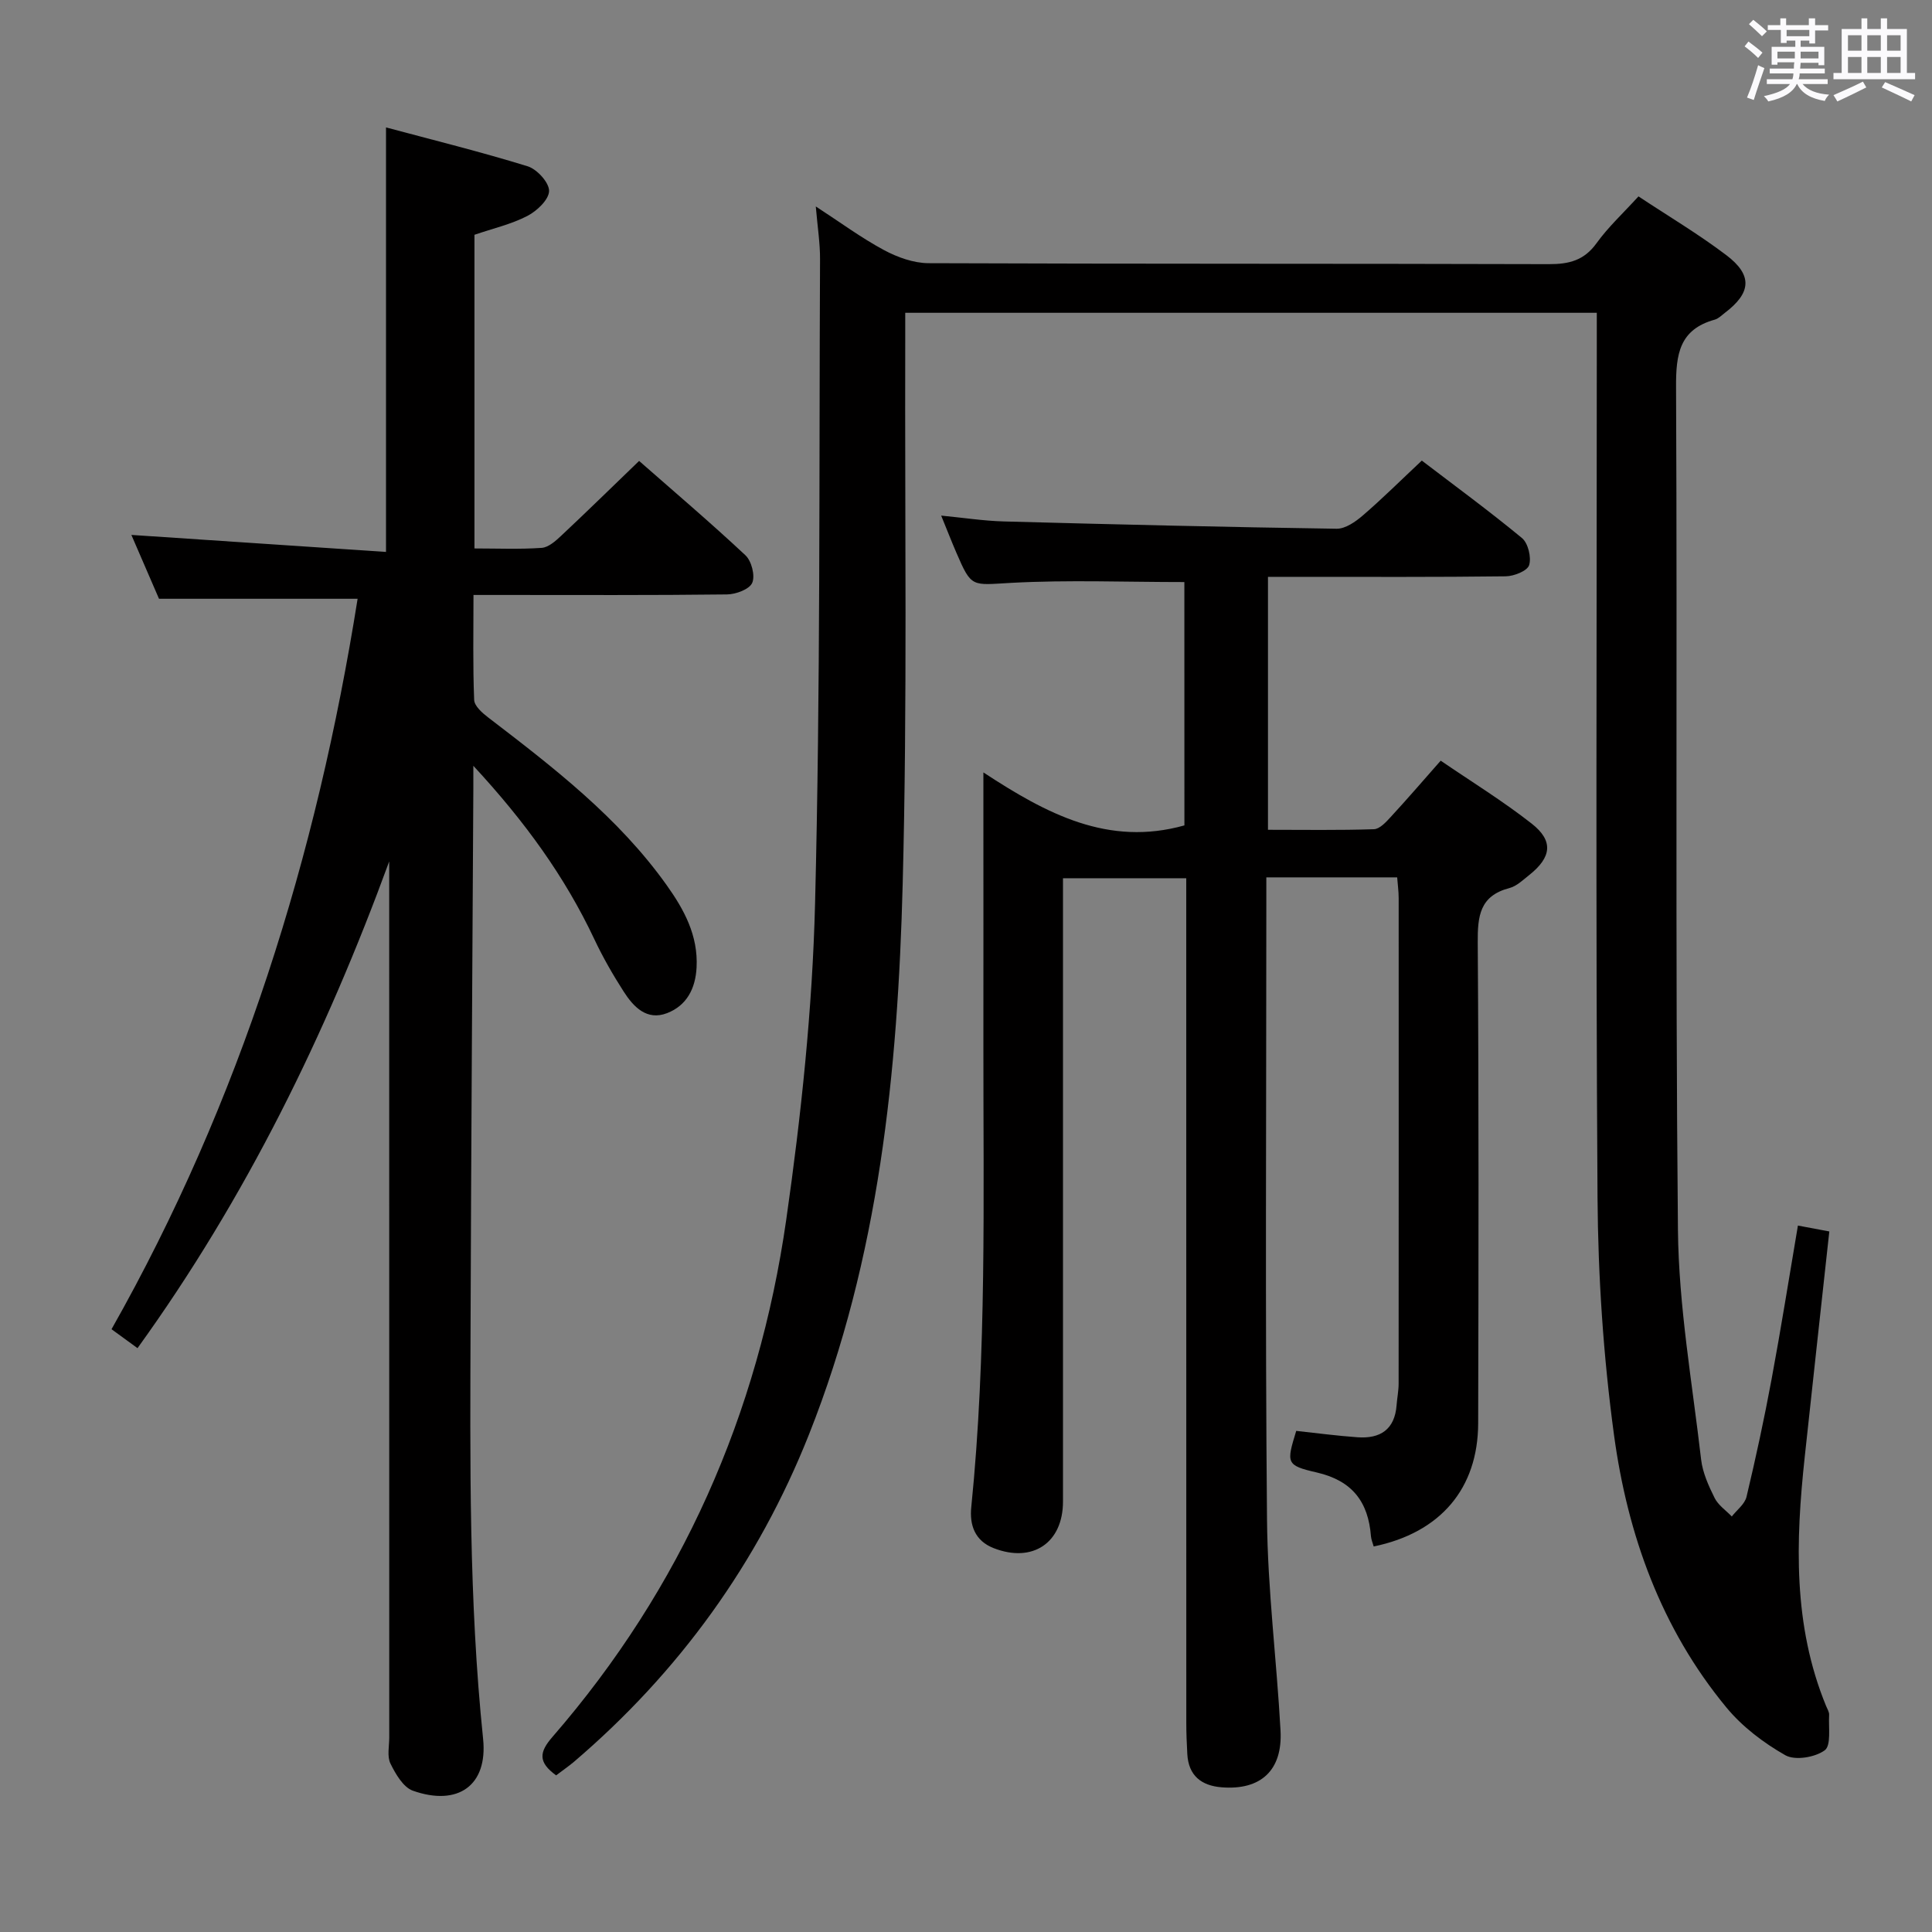 <svg enable-background="new 0 0 400 400" viewBox="0 0 400 400" xmlns="http://www.w3.org/2000/svg"><rect x="0" y="0" width="400" height="400" fill="#808080" stroke="none"/><path d="m361.2 9.6.8-1c.9.7 1.9 1.4 2.9 2.3l-.9 1.1c-1-1-2-1.8-2.8-2.4zm.5 10.6c.9-2.1 1.6-4.3 2.3-6.7.4.2.8.4 1.3.6-.7 2.1-1.5 4.3-2.2 6.6zm.4-15.2.9-.9c1 .8 2 1.6 2.8 2.4l-1 1c-.9-.9-1.8-1.7-2.7-2.5zm12.5-1.2h1.2v1.4h2.7v1.1h-2.7v2.7h-1.2v-.6h-1.8v1.3h4.9v3.8h-1.2v-.5h-3.7c0 .4-.1.9-.1 1.2h5.1v1h-5.2c0 .5-.1.9-.2 1.2h6v1h-5.2c1.1 1.3 2.9 2 5.5 2.2-.4.4-.7.8-.9 1.3-2.9-.5-4.8-1.6-5.7-3.5h-.1c-.8 1.7-2.7 2.9-5.9 3.6-.2-.4-.6-.8-.9-1.1 2.8-.6 4.6-1.4 5.4-2.5h-4.8v-1h5.3c.1-.3.2-.7.2-1.2h-4.9v-1h5c0-.4 0-.8.1-1.3h-3.5v.5h-1.2v-3.7h4.9v-1.3h-1.8v.5h-1.2v-2.7h-2.7v-1h2.6v-1.4h1.2v1.4h4.7v-1.4zm-6.6 8.3h3.6c0-.4 0-.9 0-1.4h-3.6zm1.9-4.6h4.7v-1.3h-4.7zm6.6 3.2h-3.7v1.4h3.7z" fill="#fbfafc"/><path d="m385.3 3.8h1.3v2.2h2.8v-2.2h1.3v2.2h4.1v9.1h1.7v1.3h-16.9v-1.3h1.7v-9.1h4.1v-2.2zm.4 13.1.7 1.2c-1.8.9-3.8 1.9-6 2.9-.2-.4-.5-.8-.8-1.3 2.3-1 4.3-1.9 6.1-2.8zm-3.1-6.4h2.8v-3.2h-2.8zm0 4.6h2.8v-3.3h-2.8zm4-4.6h2.8v-3.2h-2.8zm0 4.6h2.8v-3.3h-2.8zm3.7 1.9c2.1.9 4.1 1.8 6.1 2.7l-.7 1.3c-2.2-1.1-4.2-2-6.1-2.9zm3.2-9.7h-2.8v3.2h2.8v-3.1zm-2.8 7.8h2.8v-3.3h-2.8z" fill="#fbfafc"/><g fill="#010000"><path d="m115.14 367.57c-3.8-2.75-3.48-4.83-.77-7.95 26.78-30.85 42.65-66.87 48.41-107.08 3.1-21.67 5.42-43.6 5.97-65.46 1.12-44.45.82-88.94 1.03-133.41.02-3.3-.51-6.6-.88-10.93 5.08 3.3 9.4 6.5 14.09 9.02 2.78 1.5 6.14 2.71 9.24 2.73 42.83.17 85.66.07 128.48.2 4.16.01 7.27-.78 9.83-4.33 2.41-3.35 5.5-6.2 8.69-9.7 6.16 4.08 12.42 7.8 18.19 12.17 5.49 4.16 5.16 7.81-.34 11.97-.66.5-1.3 1.17-2.06 1.38-7.35 2.04-8.05 7.18-8.01 14 .28 58.16-.18 116.32.39 174.48.16 15.86 2.97 31.7 4.8 47.53.32 2.73 1.55 5.45 2.8 7.96.74 1.49 2.34 2.56 3.55 3.82 1.05-1.35 2.69-2.56 3.05-4.08 1.92-8.06 3.67-16.16 5.18-24.3 1.94-10.42 3.6-20.89 5.46-31.85 2.31.43 4.33.81 6.5 1.22-1.72 15.76-3.43 31.22-5.09 46.68-1.88 17.47-2.46 34.84 4.42 51.56.25.61.67 1.26.63 1.86-.15 2.54.46 6.32-.91 7.32-2 1.47-6.15 2.16-8.16 1.02-4.51-2.56-8.92-5.91-12.21-9.9-13.51-16.35-20.46-35.78-23.26-56.42-2.2-16.25-3.3-32.77-3.41-49.17-.39-58.82-.15-117.65-.15-176.48 0-2.12 0-4.23 0-6.67-47.85 0-95.1 0-143.18 0 0 2.01.01 3.92 0 5.84-.11 37.49.45 75-.53 112.47-1.01 38.79-4.87 77.34-19.39 113.9-10.57 26.63-26.91 49.22-48.71 67.83-1.13.94-2.35 1.78-3.65 2.77z"/><path d="m245.21 120.51c-12.22 0-24.02-.47-35.77.16-8.28.45-8.26 1.12-11.43-6.23-.98-2.27-1.88-4.58-3.15-7.69 4.68.45 8.83 1.1 13 1.21 22.95.62 45.9 1.17 68.86 1.51 1.82.03 3.93-1.45 5.45-2.76 4.03-3.47 7.82-7.24 12.2-11.35 6.62 5.06 13.84 10.34 20.73 16.03 1.28 1.06 1.99 4.01 1.49 5.62-.37 1.19-3.14 2.29-4.85 2.31-14.33.18-28.67.11-43 .11-1.96 0-3.93 0-6.22 0v52.37c7.4 0 14.67.12 21.94-.12 1.19-.04 2.5-1.47 3.46-2.52 3.38-3.66 6.63-7.44 10.36-11.67 6.41 4.38 12.9 8.37 18.85 13.04 4.55 3.57 4.1 6.96-.5 10.62-1.3 1.03-2.63 2.33-4.14 2.72-6.13 1.6-6.58 5.8-6.54 11.28.23 33.16.17 66.33.09 99.5-.03 13.54-7.81 22.68-21.63 25.53-.19-.69-.51-1.4-.57-2.13-.55-7.12-3.88-11.5-11.22-13.19-6.4-1.47-6.29-1.94-4.25-8.61 4.2.45 8.43 1.02 12.68 1.32 4.7.34 7.72-1.59 8.1-6.65.11-1.49.42-2.97.42-4.46.02-33.5.02-67 .01-100.5 0-1.45-.21-2.91-.31-4.31-9.14 0-17.88 0-27.09 0v5.85c0 42.33-.25 84.67.14 127 .13 14.61 2 29.19 2.8 43.8.45 8.24-4.1 12.4-12.22 11.74-4.18-.34-6.83-2.42-7.08-6.87-.12-2.16-.21-4.33-.21-6.49-.01-56-.01-112-.01-168 0-2.14 0-4.29 0-6.85-8.61 0-16.81 0-25.52 0v6.05 123c0 8.57-6.31 12.78-14.34 9.65-3.96-1.54-5.02-4.85-4.65-8.48 3.22-31.88 2.48-63.86 2.51-95.81.02-16.5 0-33 0-49.5 0-1.8 0-3.59 0-6.82 13.14 8.62 25.88 15.38 41.62 10.97-.01-16.53-.01-33.61-.01-50.38z"/><path d="m98 158.55c0 2.55.01 3.66 0 4.77-.2 36.8-.45 73.61-.57 110.41-.1 28.78-.38 57.56 2.59 86.28 1 9.66-5.21 14.03-14.53 10.74-2-.71-3.59-3.46-4.65-5.62-.73-1.49-.25-3.6-.25-5.43-.01-58.65-.01-117.3-.01-175.95 0-1.8 0-3.6 0-5.4-13.11 35.83-29.67 69.68-52.11 100.77-1.72-1.25-3.31-2.41-5.38-3.92 26.74-47.27 42.5-98.1 50.95-151.23-13.83 0-27.07 0-41.12 0-1.67-3.86-3.76-8.67-5.72-13.22 17.64 1.18 35.2 2.35 52.72 3.52 0-29.88 0-58.41 0-87.89 9.71 2.6 19.61 5.05 29.33 8.05 1.93.6 4.46 3.37 4.43 5.11-.03 1.79-2.52 4.15-4.5 5.17-3.34 1.73-7.13 2.59-10.95 3.9v64.94c4.69 0 9.33.2 13.92-.12 1.41-.1 2.9-1.44 4.05-2.52 5.33-5 10.55-10.11 16.12-15.48 7.15 6.28 14.74 12.73 22.01 19.53 1.27 1.18 2.05 4.23 1.41 5.71-.58 1.34-3.39 2.38-5.23 2.4-15.49.19-30.99.11-46.48.11-1.8 0-3.6 0-6 0 0 7.53-.15 14.64.14 21.73.05 1.26 1.68 2.7 2.9 3.63 13.5 10.34 26.98 20.7 36.97 34.74 3.6 5.05 6.52 10.41 6.18 17.01-.23 4.44-2.08 7.91-6.11 9.47-4.2 1.62-6.96-1.3-9-4.49-2.23-3.48-4.31-7.1-6.07-10.84-6.1-12.93-14.33-24.31-25.04-35.88z"/></g></svg>